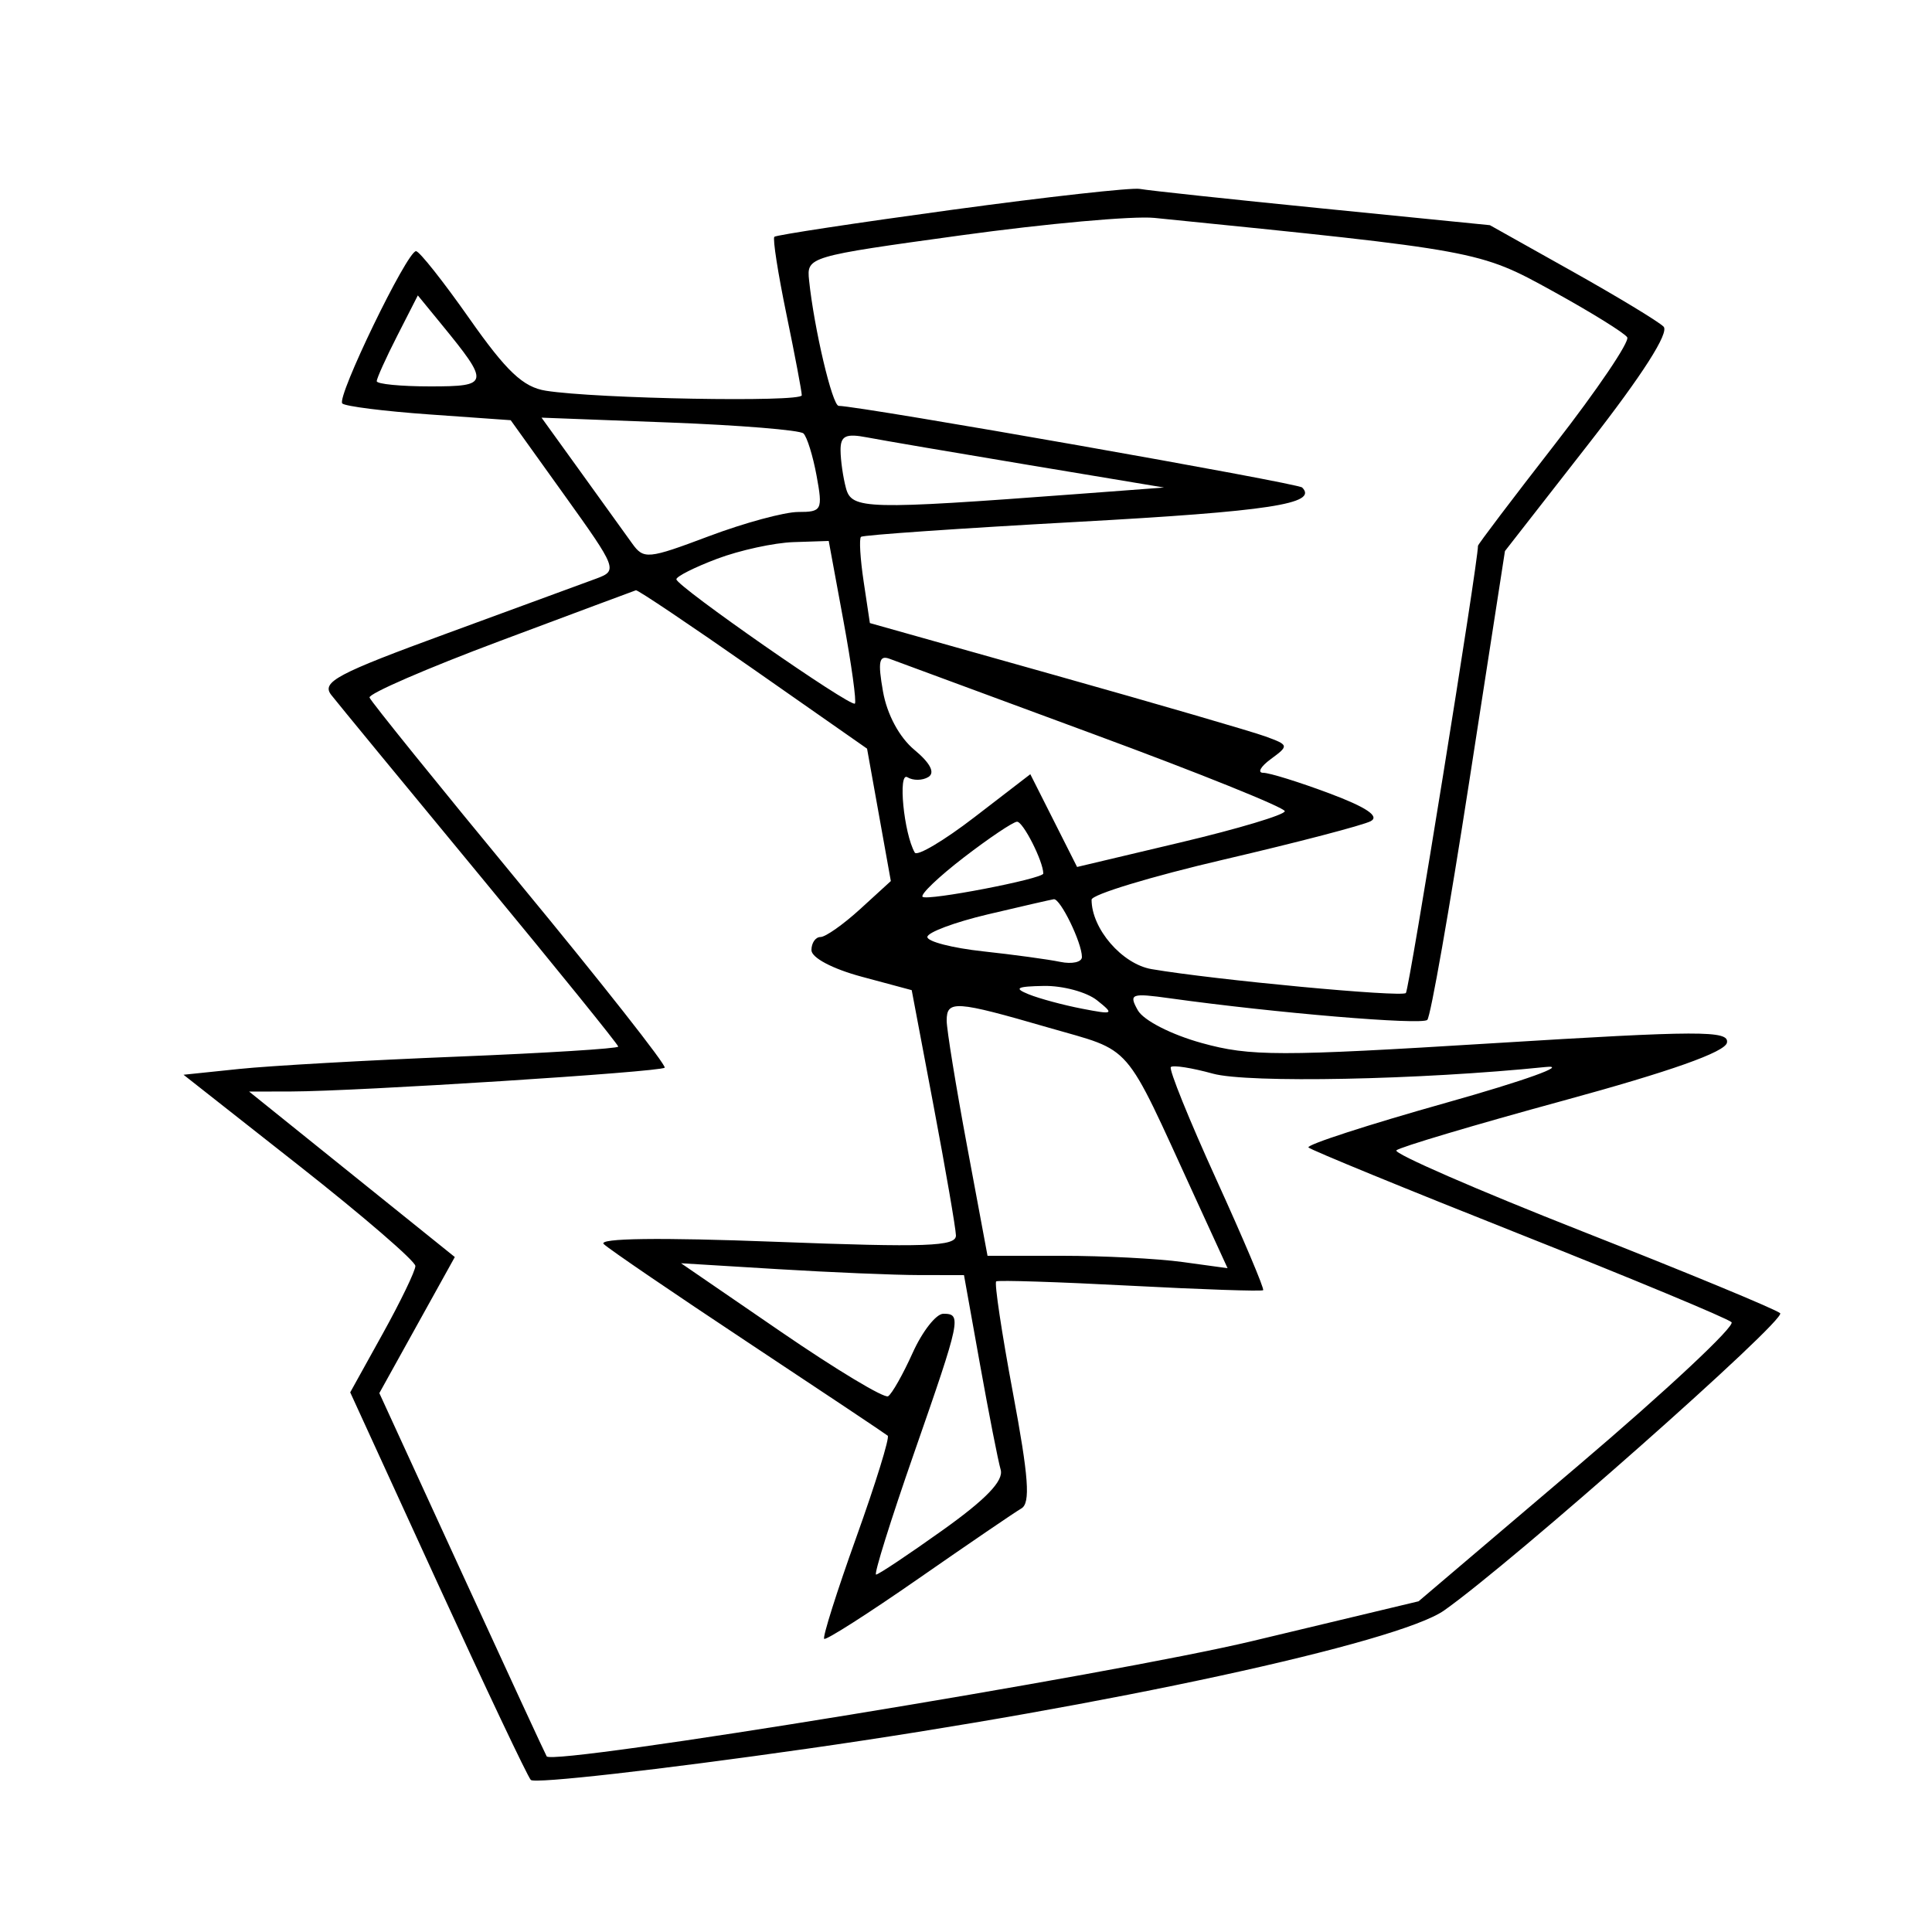 <svg xmlns="http://www.w3.org/2000/svg" width="200" height="200" viewBox="0 0 200 200" version="1.1">
	<path d="M 98.500 21.727 C 88.600 23.077, 80.347 24.331, 80.161 24.514 C 79.974 24.696, 80.537 28.303, 81.411 32.529 C 82.285 36.756, 83 40.532, 83 40.921 C 83 41.660, 61.717 41.279, 56.500 40.447 C 54.152 40.073, 52.435 38.452, 48.596 32.985 C 45.899 29.143, 43.410 26, 43.066 26 C 42.139 26, 34.810 41.143, 35.434 41.767 C 35.728 42.061, 39.770 42.571, 44.418 42.900 L 52.868 43.500 58.439 51.273 C 63.872 58.853, 63.954 59.067, 61.755 59.886 C 60.515 60.348, 53.556 62.902, 46.292 65.561 C 34.852 69.750, 33.246 70.603, 34.292 71.940 C 34.956 72.789, 41.912 81.245, 49.750 90.730 C 57.587 100.215, 64 108.141, 64 108.344 C 64 108.547, 56.462 109.016, 47.250 109.386 C 38.037 109.756, 27.912 110.329, 24.750 110.659 L 18.999 111.258 31 120.703 C 37.600 125.897, 43 130.556, 43 131.056 C 43 131.556, 41.482 134.704, 39.627 138.051 L 36.254 144.137 45.268 163.819 C 50.226 174.643, 54.581 183.840, 54.947 184.256 C 55.313 184.672, 68.187 183.219, 83.556 181.026 C 114.557 176.605, 144.774 170.045, 149.500 166.710 C 156.640 161.673, 184.988 136.594, 184.280 135.942 C 183.851 135.547, 174.611 131.724, 163.747 127.448 C 152.883 123.171, 144.246 119.409, 144.552 119.086 C 144.859 118.764, 152.622 116.451, 161.802 113.946 C 172.944 110.906, 178.587 108.908, 178.774 107.936 C 179.019 106.665, 175.956 106.673, 154.515 107.999 C 132.428 109.365, 129.419 109.363, 124.397 107.972 C 121.235 107.096, 118.371 105.627, 117.785 104.581 C 116.832 102.877, 117.088 102.783, 121.126 103.345 C 132.022 104.863, 147.198 106.135, 147.755 105.578 C 148.093 105.241, 150.039 94.183, 152.080 81.005 L 155.792 57.045 164.482 45.909 C 170.047 38.777, 172.826 34.426, 172.210 33.810 C 171.681 33.281, 167.420 30.703, 162.742 28.080 L 154.235 23.311 136.868 21.577 C 127.315 20.623, 118.825 19.714, 118 19.557 C 117.175 19.399, 108.400 20.376, 98.500 21.727 M 99.500 24.359 C 83.603 26.549, 83.502 26.579, 83.757 29.032 C 84.275 34.010, 86.161 42, 86.821 42.014 C 89.240 42.063, 134.342 50.009, 134.799 50.466 C 136.489 52.155, 131.407 52.932, 111.500 54.026 C 99.400 54.692, 89.333 55.387, 89.130 55.572 C 88.926 55.757, 89.050 57.841, 89.405 60.204 L 90.050 64.500 109.275 69.912 C 119.849 72.889, 129.625 75.735, 131 76.237 C 133.428 77.123, 133.444 77.190, 131.559 78.575 C 130.491 79.359, 130.137 80, 130.771 80 C 131.406 80, 134.484 80.957, 137.611 82.127 C 141.445 83.562, 142.841 84.500, 141.898 85.007 C 141.129 85.421, 134.313 87.202, 126.750 88.966 C 119.188 90.729, 113 92.606, 113 93.136 C 113 96.148, 116.161 99.804, 119.215 100.324 C 125.760 101.440, 145.078 103.255, 145.536 102.797 C 145.880 102.453, 153 58.291, 153 56.501 C 153 56.349, 156.588 51.612, 160.973 45.973 C 165.358 40.335, 168.722 35.359, 168.449 34.917 C 168.176 34.475, 164.701 32.322, 160.726 30.132 C 153.125 25.943, 153.094 25.937, 119.500 22.557 C 117.300 22.336, 108.300 23.147, 99.500 24.359 M 41.127 34.751 C 39.957 37.044, 39 39.163, 39 39.460 C 39 39.757, 41.491 40, 44.535 40 C 50.680 40, 50.730 39.715, 45.677 33.541 L 43.254 30.581 41.127 34.751 M 60.120 48.868 C 62.354 51.965, 64.749 55.292, 65.442 56.261 C 66.635 57.925, 67.069 57.884, 73.375 55.511 C 77.044 54.130, 81.210 53, 82.634 53 C 85.081 53, 85.185 52.795, 84.533 49.250 C 84.154 47.188, 83.542 45.216, 83.172 44.869 C 82.802 44.522, 76.551 44.013, 69.279 43.737 L 56.058 43.235 60.120 48.868 M 87.014 46.625 C 87.021 47.656, 87.273 49.413, 87.573 50.529 C 88.167 52.741, 89.633 52.778, 111.500 51.143 L 120.500 50.469 106.500 48.137 C 98.800 46.854, 91.263 45.568, 89.750 45.277 C 87.537 44.853, 87.003 45.116, 87.014 46.625 M 74.250 57.839 C 71.912 58.719, 70.008 59.677, 70.019 59.969 C 70.044 60.697, 88.079 73.254, 88.497 72.835 C 88.681 72.651, 88.146 68.787, 87.310 64.250 L 85.789 56 82.144 56.120 C 80.140 56.186, 76.588 56.960, 74.250 57.839 M 51.754 66.354 C 44.193 69.184, 38.118 71.820, 38.254 72.212 C 38.389 72.604, 45.409 81.295, 53.853 91.526 C 62.297 101.757, 69.026 110.307, 68.806 110.527 C 68.360 110.973, 36.941 112.975, 30.145 112.990 L 25.790 113 36.436 121.564 L 47.082 130.128 43.175 137.171 L 39.269 144.215 47.826 162.857 C 52.532 173.111, 56.477 181.643, 56.593 181.818 C 57.246 182.808, 115.195 173.337, 129.676 169.873 L 146.852 165.765 163.422 151.678 C 172.535 143.931, 179.656 137.268, 179.246 136.872 C 178.836 136.477, 168.923 132.354, 157.218 127.711 C 145.513 123.068, 135.719 119.052, 135.453 118.786 C 135.187 118.520, 141.614 116.434, 149.735 114.149 C 157.856 111.864, 162.475 110.202, 160 110.456 C 147.021 111.788, 129.179 112.143, 125.552 111.142 C 123.385 110.544, 121.429 110.237, 121.205 110.461 C 120.981 110.685, 123.098 115.919, 125.909 122.091 C 128.720 128.263, 130.903 133.424, 130.760 133.560 C 130.617 133.696, 124.425 133.487, 117 133.096 C 109.575 132.706, 103.332 132.505, 103.126 132.650 C 102.920 132.796, 103.699 137.983, 104.857 144.178 C 106.492 152.919, 106.687 155.601, 105.732 156.154 C 105.054 156.547, 100.257 159.818, 95.072 163.423 C 89.887 167.028, 85.497 169.831, 85.318 169.651 C 85.138 169.471, 86.634 164.743, 88.643 159.143 C 90.651 153.543, 92.116 148.809, 91.897 148.623 C 91.679 148.437, 85.200 144.113, 77.500 139.014 C 69.800 133.915, 63.050 129.313, 62.500 128.786 C 61.863 128.177, 68.305 128.090, 80.250 128.548 C 95.901 129.147, 98.993 129.037, 98.958 127.883 C 98.934 127.122, 97.895 121.100, 96.648 114.500 L 94.380 102.500 89.190 101.105 C 86.176 100.295, 84 99.143, 84 98.355 C 84 97.610, 84.422 97, 84.938 97 C 85.454 97, 87.304 95.697, 89.048 94.104 L 92.219 91.207 90.988 84.354 L 89.758 77.500 77.959 69.250 C 71.469 64.713, 66.011 61.047, 65.830 61.104 C 65.648 61.161, 59.314 63.524, 51.754 66.354 M 91.408 71.589 C 91.829 73.968, 93.102 76.332, 94.658 77.624 C 96.301 78.987, 96.820 79.993, 96.108 80.433 C 95.499 80.810, 94.521 80.822, 93.936 80.461 C 92.936 79.842, 93.562 86.273, 94.696 88.259 C 94.934 88.676, 97.723 87.022, 100.893 84.582 L 106.658 80.146 109.079 84.947 L 111.500 89.748 122.250 87.199 C 128.162 85.798, 133 84.347, 133 83.975 C 133 83.604, 124.112 80.022, 113.250 76.016 C 102.388 72.010, 92.874 68.495, 92.108 68.205 C 90.999 67.784, 90.857 68.471, 91.408 71.589 M 99.778 88.758 C 97.181 90.756, 95.258 92.591, 95.503 92.837 C 95.959 93.292, 108 90.972, 108 90.428 C 108 89.163, 105.892 85.013, 105.275 85.064 C 104.849 85.098, 102.375 86.761, 99.778 88.758 M 102.250 94.657 C 98.813 95.472, 96 96.525, 96 96.997 C 96 97.470, 98.588 98.137, 101.750 98.481 C 104.912 98.824, 108.513 99.315, 109.750 99.572 C 110.987 99.828, 112 99.601, 112 99.066 C 112 97.590, 109.760 92.988, 109.089 93.088 C 108.765 93.137, 105.688 93.843, 102.250 94.657 M 106.500 102.934 C 107.600 103.377, 110.075 104.045, 112 104.417 C 115.285 105.053, 115.381 104.999, 113.559 103.547 C 112.491 102.696, 110.016 102.029, 108.059 102.063 C 105.236 102.114, 104.914 102.294, 106.500 102.934 M 98 105.657 C 98 106.568, 98.951 112.418, 100.114 118.657 L 102.228 130 109.974 130 C 114.235 130, 119.826 130.289, 122.400 130.641 L 127.078 131.283 123.687 123.891 C 116.183 107.534, 117.411 108.951, 108.500 106.367 C 98.891 103.581, 98 103.521, 98 105.657 M 80.860 137.876 C 86.559 141.784, 91.543 144.782, 91.937 144.539 C 92.331 144.296, 93.474 142.275, 94.478 140.048 C 95.482 137.822, 96.910 136, 97.652 136 C 99.579 136, 99.470 136.517, 94.620 150.433 C 92.211 157.345, 90.442 163, 90.690 163 C 90.939 163, 94.049 160.925, 97.603 158.389 C 102.098 155.182, 103.919 153.280, 103.588 152.139 C 103.325 151.238, 102.364 146.338, 101.451 141.250 L 99.792 132 95.146 131.995 C 92.591 131.992, 86 131.716, 80.500 131.380 L 70.500 130.771 80.860 137.876" stroke="none" fill="black" fill-rule="evenodd"/>
</svg>